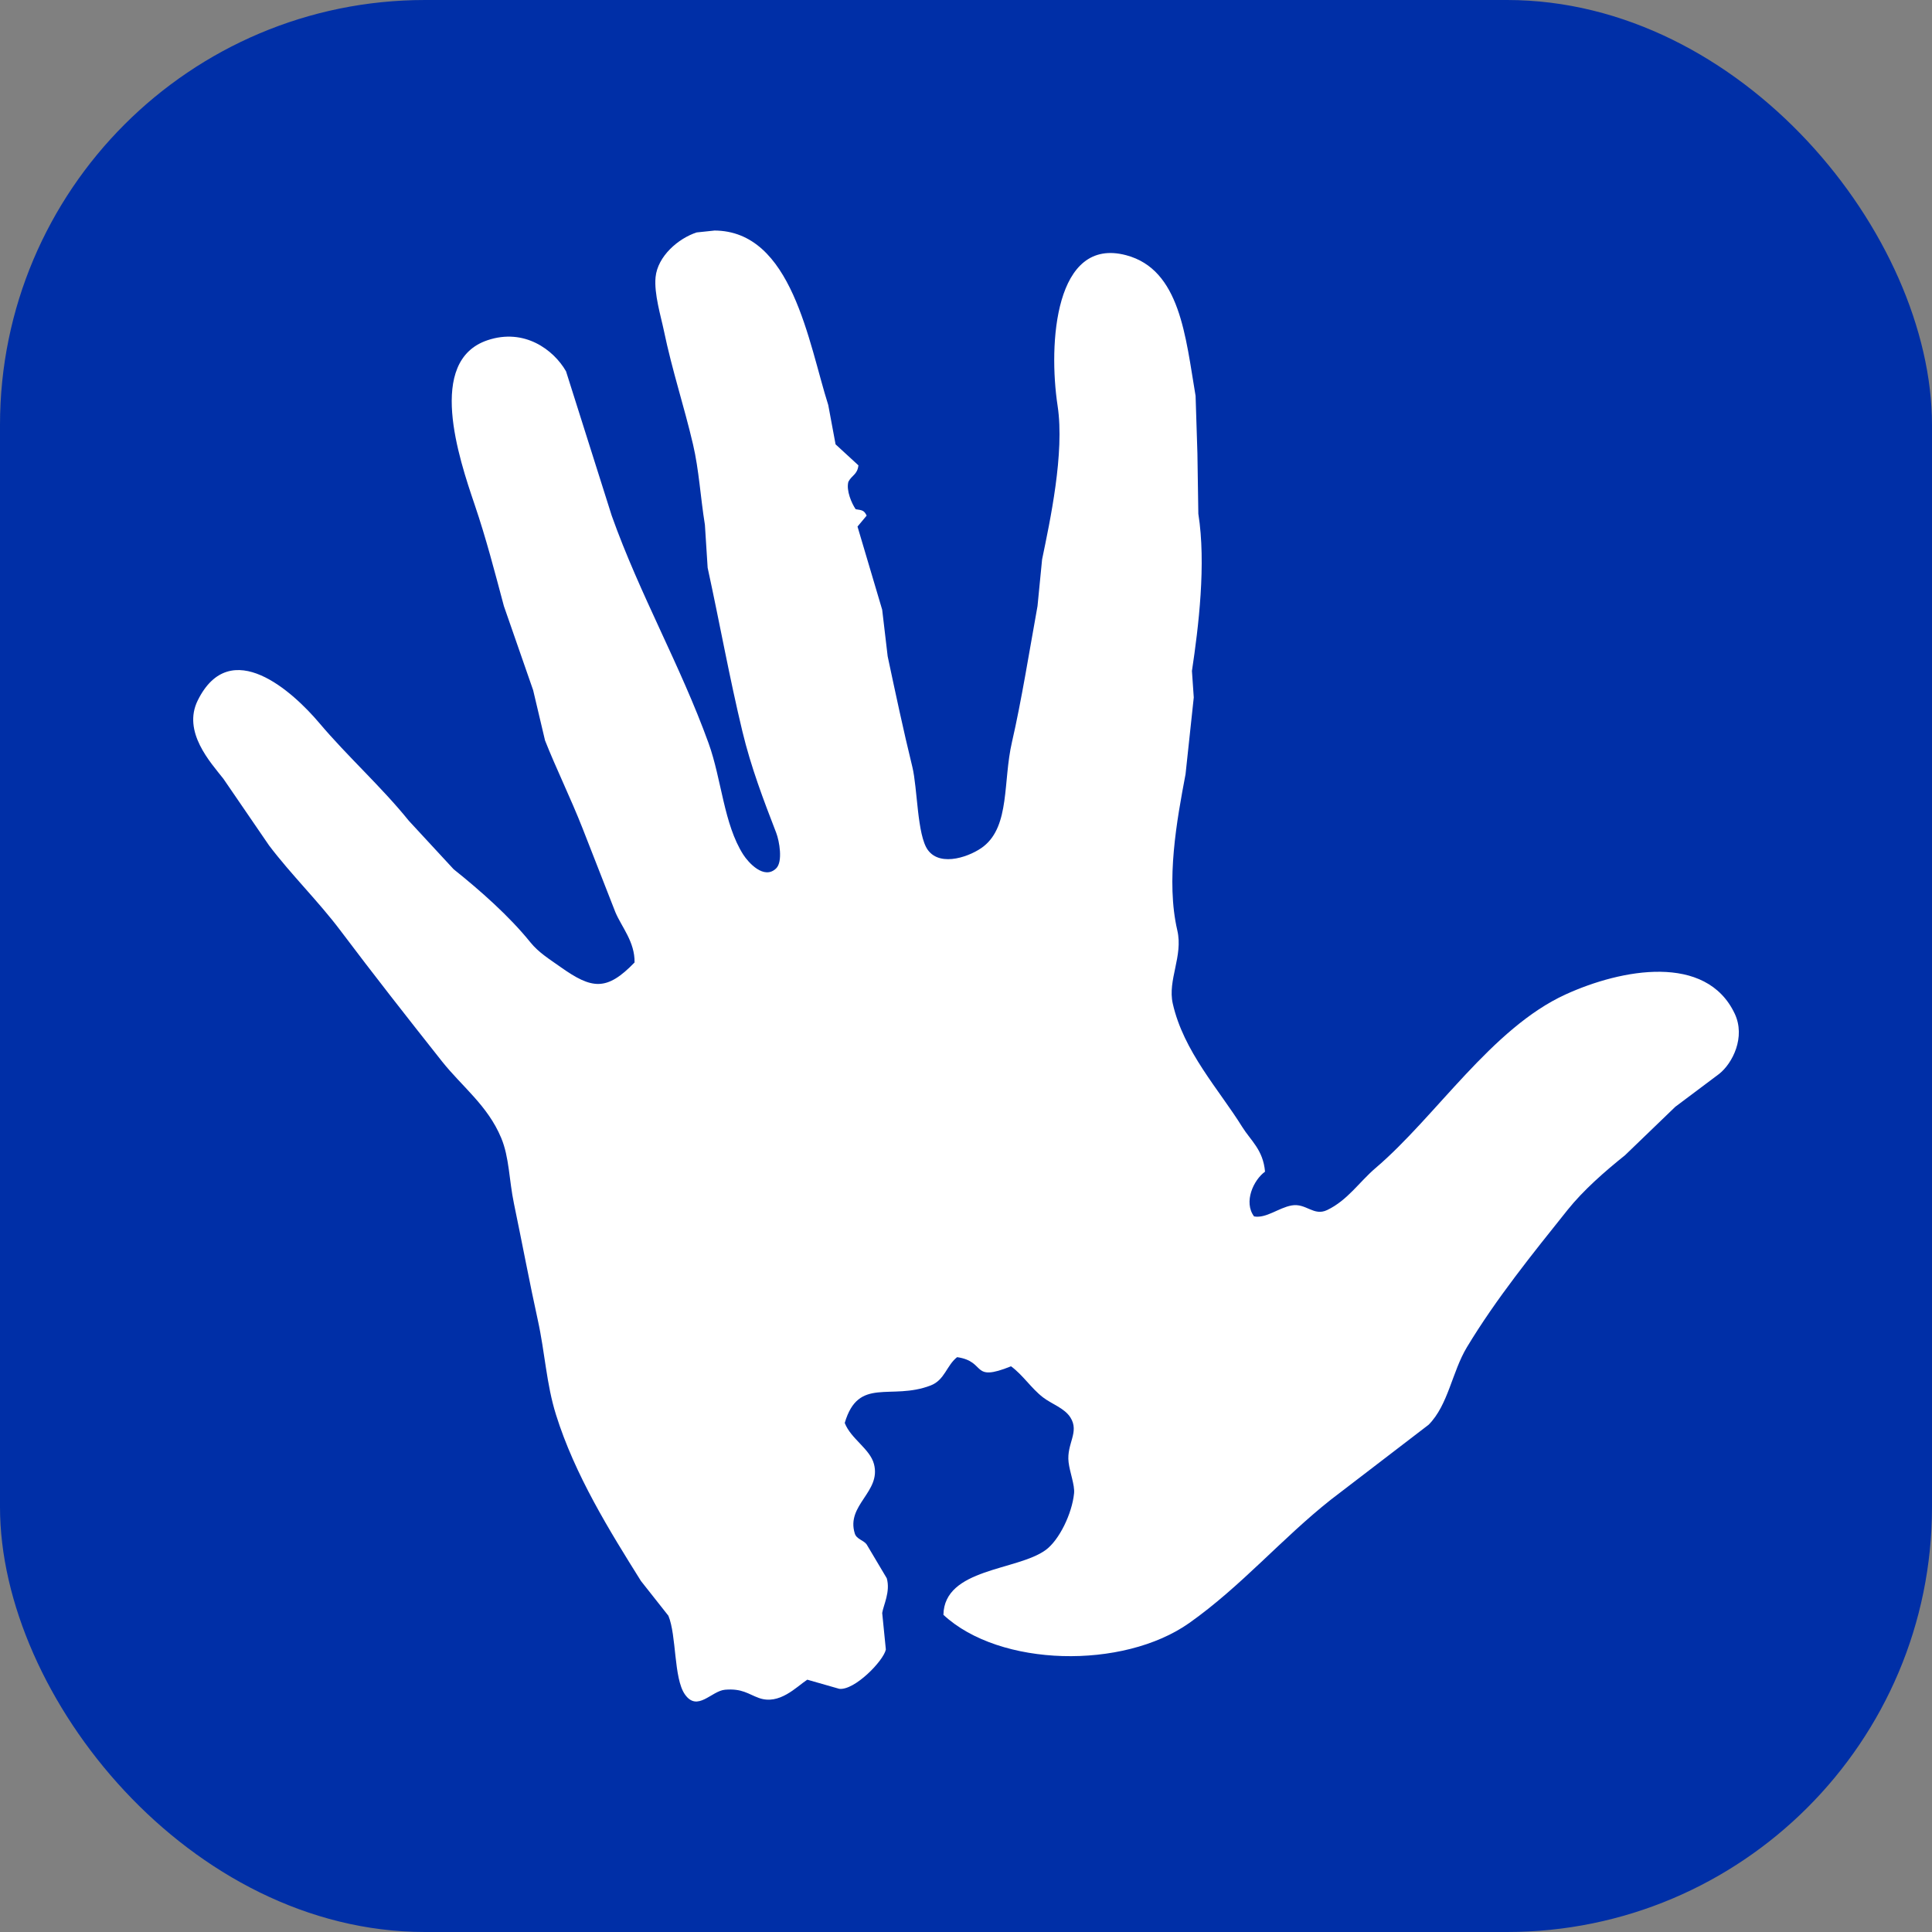 <?xml version="1.0" encoding="UTF-8"?>
<svg id="_蓝底白手" data-name="蓝底白手" xmlns="http://www.w3.org/2000/svg" viewBox="0 0 2000 2000">
  <rect x="0" y="0" width="2000" height="2000" fill="#808080" stroke="none"/>
  <defs>
    <style>
      .cls-1 {
        fill: #fff;
        fill-rule: evenodd;
      }

      .cls-2 {
        fill: #002fa7;
      }
    </style>
  </defs>
  <rect id="BGR-440px" class="cls-2" x="0" width="2000" height="2000" rx="440" ry="440"/>
  <path id="Hand-White" class="cls-1" d="M739.18,238.65c80.89-.03,97.8,116.54,118.23,180.66,2.52,13.56,5.04,27.12,7.57,40.67,7.88,7.25,15.76,14.5,23.65,21.75-1.05,9.63-6.91,10.17-10.4,17.03-2.42,8.94,3.38,22.37,7.57,28.38,6.85,1.03,8.75,1.19,11.35,6.62-3.15,3.78-6.31,7.57-9.46,11.35,8.51,28.69,17.03,57.38,25.54,86.07,1.89,16.08,3.78,32.16,5.68,48.24,7.91,37.15,16.16,76.19,25.54,114.45,5.37,21.91,4.88,70.76,16.08,86.07,13.4,18.33,45.17,6.13,57.7-3.78,27.38-21.66,19.97-67.26,29.32-107.83,9.88-42.84,18.26-95.52,26.48-140.93,1.58-16.08,3.15-32.16,4.73-48.24,8.17-39.54,23.48-110.31,16.08-158.9-9.87-64.77-2.73-175.61,70.94-156.06,55.94,14.84,61.46,84.27,71.88,145.66.63,19.86,1.26,39.73,1.89,59.59.32,20.81.63,41.62.95,62.43,8.23,51.62.21,117.25-6.62,162.69.63,9.14,1.26,18.29,1.89,27.43-2.84,26.48-5.68,52.97-8.51,79.45-8.99,47.52-20.52,110.11-8.51,161.74,6.18,26.55-10.22,51.29-4.73,75.67,11.19,49.67,47.73,88.86,71.88,127.69,8.92,14.34,21.63,23.58,23.65,46.35-11.95,8.61-22.46,31.45-11.35,46.35,12.6,2.21,25.32-8.9,38.78-11.35,15.1-2.75,22.79,11.49,36.89,4.73,21.26-10.2,33.28-29.16,50.13-43.51,62.48-53.2,120.08-144.72,196.74-179.71,57.75-26.36,145.34-42.72,174.98,19.86,11.52,24.32-2.2,51.45-16.08,62.43-15.13,11.35-30.27,22.7-45.4,34.05-17.34,16.71-34.68,33.42-52.02,50.13-20.76,16.65-43.03,36.04-59.59,56.75-36.05,45.1-73.86,91.85-104.04,141.88-15.52,25.73-19.32,59.86-39.73,80.4-33.73,25.85-67.47,51.71-101.21,77.56-50.81,40.2-92.84,89.73-146.61,127.69-68.36,48.27-196.19,45.73-254.43-8.51.87-48.4,76.52-45.53,105.93-67.15,14-10.3,27.22-37.59,29.32-58.64.85-8.5-4.44-21.66-5.68-32.16-2.27-19.3,11.54-31.07,1.89-46.35-6.14-9.71-19.31-13.84-28.38-20.81-12.16-9.35-20.72-23.09-33.1-32.16-42.15,16.99-24.89-4.96-55.8-9.46-11.03,8.68-12.78,23.69-27.43,29.32-41.24,15.85-74.66-9.6-88.91,38.78,6.48,16.64,26.09,26.71,30.27,42.56,7.63,28.94-29.07,42.25-19.86,71.88,1.87,6.03,9.07,6.82,12.3,11.35,6.94,11.66,13.87,23.33,20.81,35,3.95,13.92-3.51,27.85-4.73,35.94,1.26,12.61,2.52,25.22,3.78,37.83-2.43,11.72-32.39,42.56-48.24,40.67-11.03-3.15-22.07-6.31-33.1-9.46-11.24,7.38-28.83,26.62-50.13,18.92-11.05-4-17.23-10-35-8.51-14.13,1.18-28.62,23.43-41.62,4.73-11.63-16.73-8.5-60.88-17.03-81.34-9.46-11.98-18.92-23.96-28.38-35.94-32.51-51.96-68.4-109.63-87.96-172.14-10.06-32.14-11.34-64.05-18.92-98.37-7.92-35.88-16.54-81.49-24.59-120.12-5.14-24.64-4.79-47.86-13.24-68.1-14.04-33.63-40.5-52.94-61.48-79.45-35.69-45.09-70.23-89.08-104.99-135.26-22.8-30.28-50.84-57.66-73.78-87.96-15.76-23.01-31.53-46.03-47.29-69.05-13.13-16.76-42.82-48.58-26.48-81.34,33.86-67.91,98.55-8.61,125.8,23.65,29.37,34.77,64.23,65.93,92.69,101.21,15.45,16.71,30.9,33.42,46.35,50.13,27.48,21.98,57.4,48.34,79.45,75.67,8.56,10.61,19.9,17.52,31.21,25.54,32.39,22.96,47.65,25.27,76.61-4.73.35-21.37-13.37-36.6-19.86-52.02-11.35-29-22.7-58.01-34.05-87.02-12.34-31.34-27.24-61.61-38.78-90.8-4.1-17.34-8.2-34.68-12.3-52.02-10.09-29-20.18-58.01-30.27-87.02-9.67-36.15-18.4-70.06-30.27-104.99-16.43-48.36-50.08-148.89,13.24-170.25,38.12-12.86,68.49,9.78,81.34,32.16,15.76,49.81,31.53,99.63,47.29,149.44,29.15,81.88,71.08,154.84,100.26,235.52,13.52,37.38,15.72,83.8,35.94,115.39,5.04,7.87,21.46,26.51,34.05,14.19,7.09-6.94,3.32-28.31,0-36.89-13.07-33.78-26.04-67.74-35-104.99-13.33-55.41-23.24-110.92-35.94-169.31-.95-14.82-1.89-29.64-2.84-44.45-4.68-28.98-6.05-56.46-12.3-83.23-9.34-40.07-21.44-75.76-30.27-118.23-2.92-14.08-10.19-37.81-8.51-54.86,2.13-21.73,23.56-40.19,42.56-46.35,5.99-.63,11.98-1.26,17.97-1.89Z"/>
</svg>